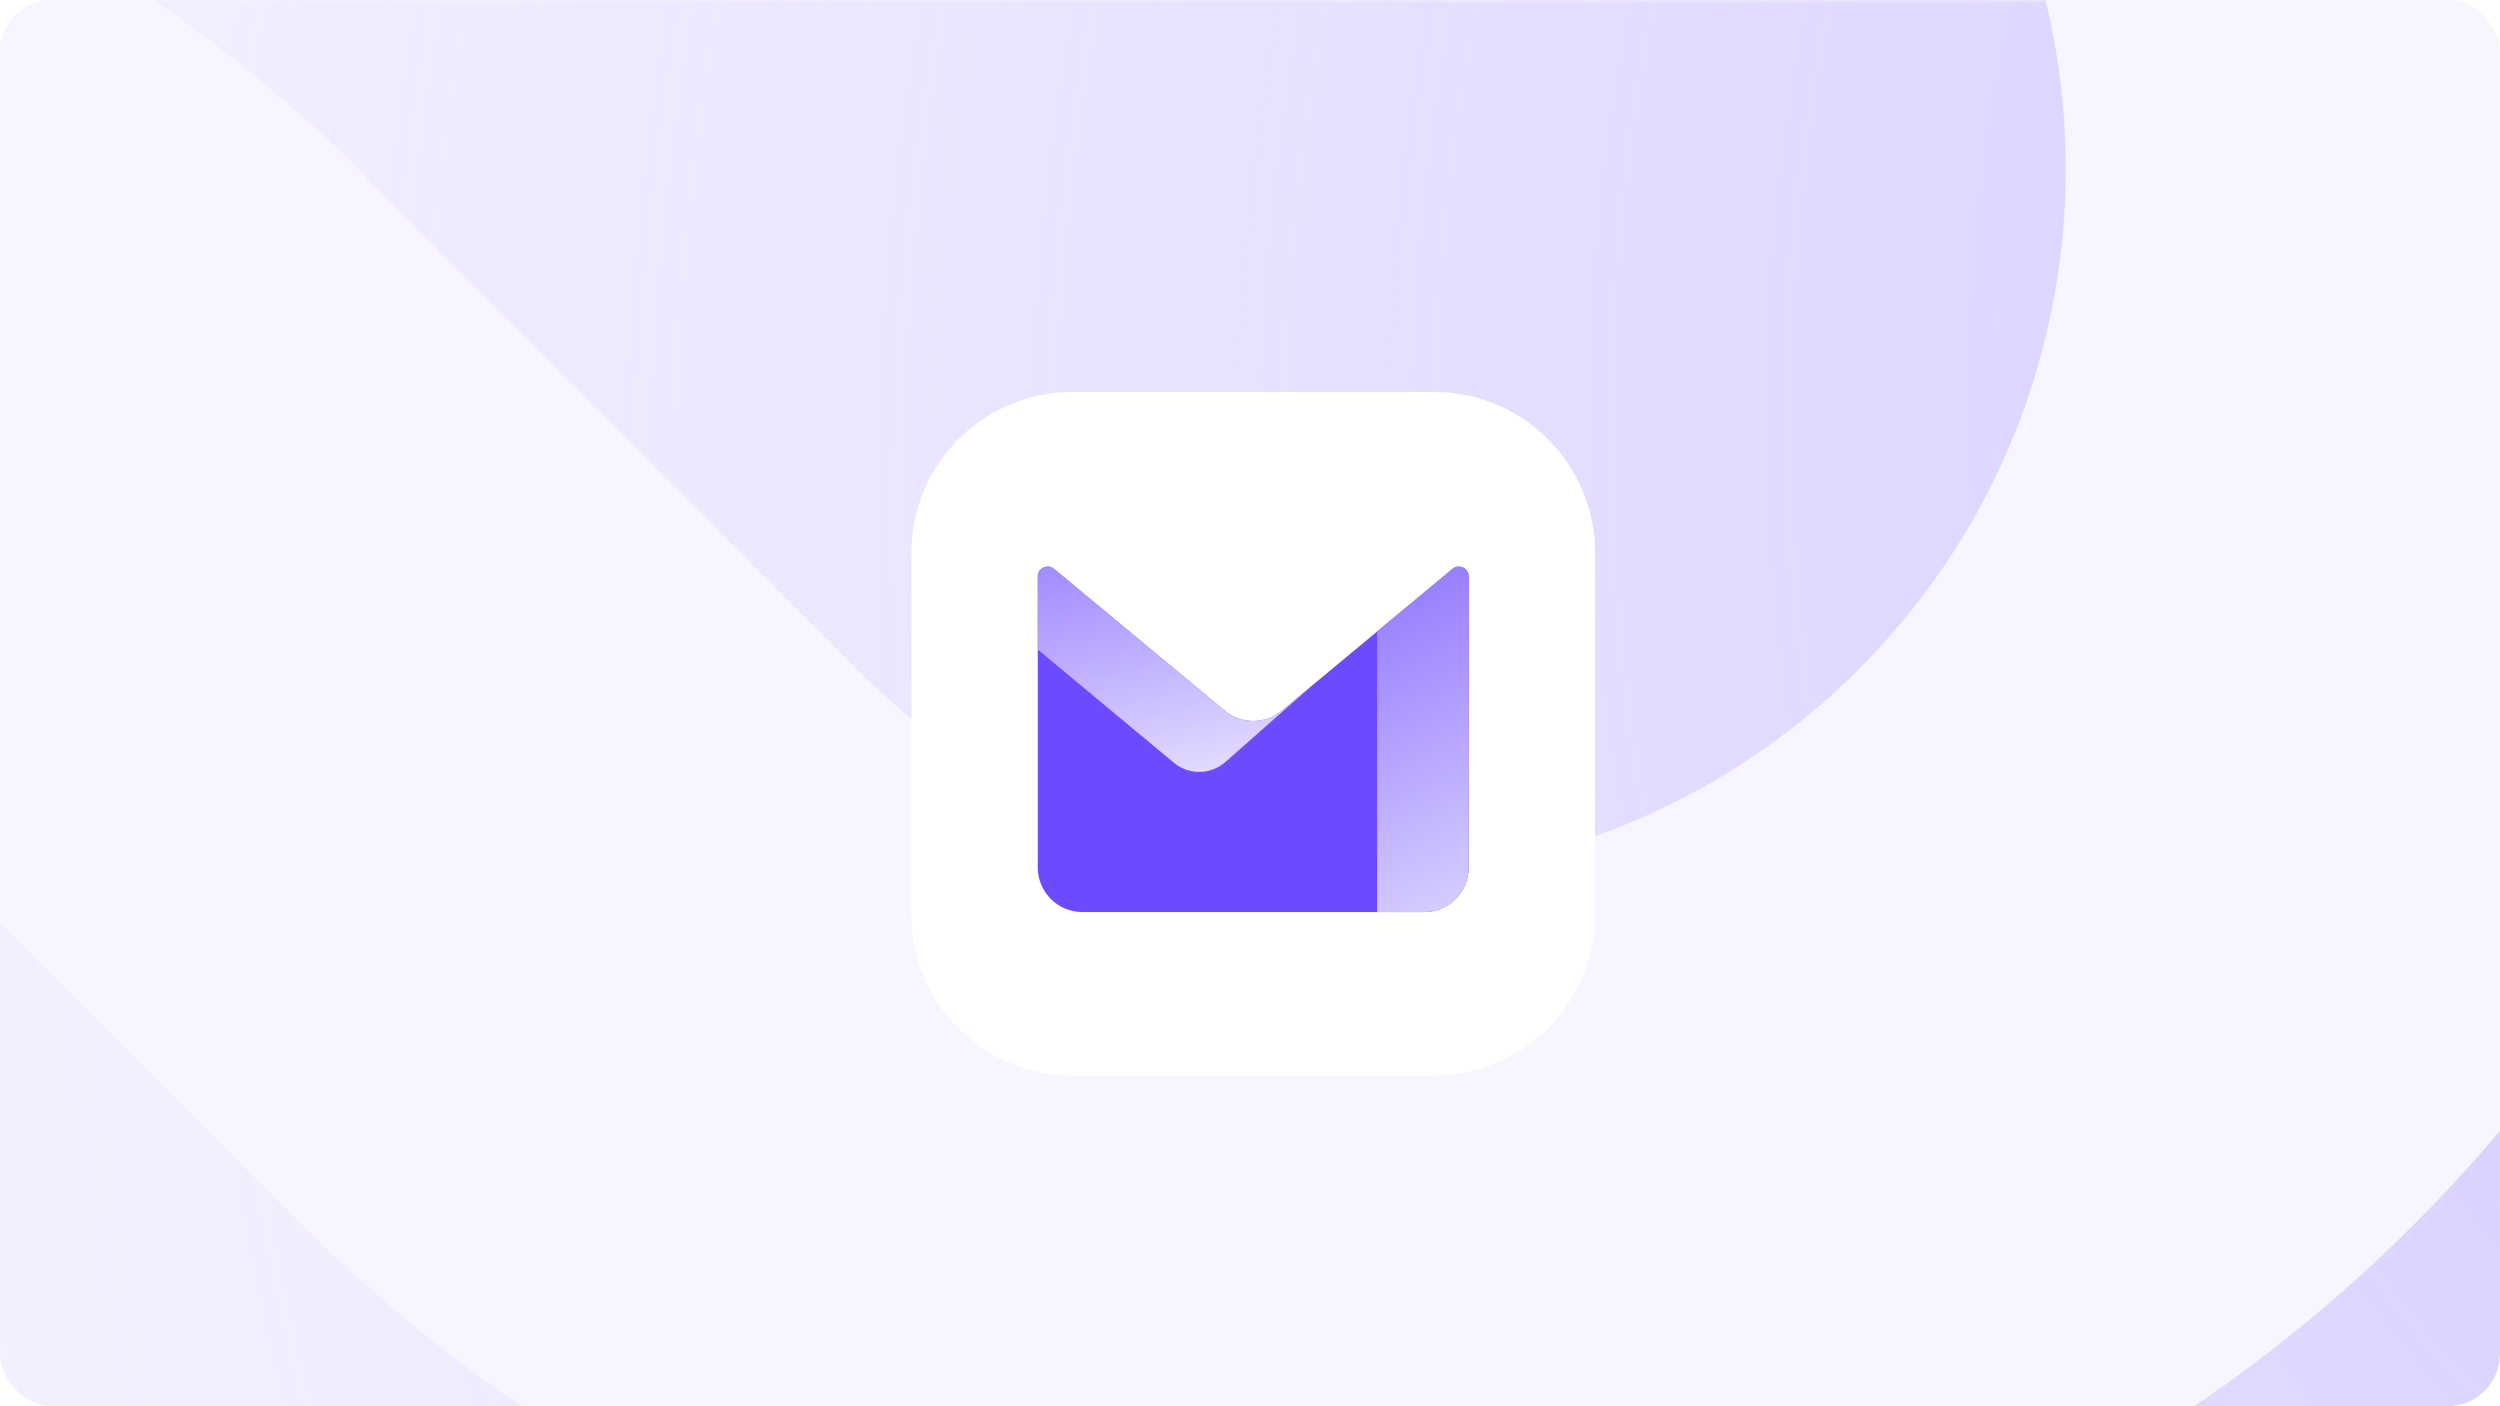<svg xmlns="http://www.w3.org/2000/svg" width="384" height="216" fill="none" viewBox="0 0 384 216"><g clip-path="url(#clip0_13244_209258)"><rect width="384" height="216" fill="#F5F4F2" rx="8"/><g clip-path="url(#clip1_13244_209258)"><rect width="658.836" height="499.51" fill="#F7F5FF" transform="translate(-134)"/><mask id="mask0_13244_209258" width="659" height="500" x="-134" y="0" maskUnits="userSpaceOnUse" style="mask-type:alpha"><rect width="658.836" height="499.51" x="-134" fill="#30F"/></mask><g mask="url(#mask0_13244_209258)"><g filter="url(#filter0_ii_13244_209258)"><path fill="url(#paint0_radial_13244_209258)" d="M1182.24 274.233L310.251 -597.758L149.498 -437.005L423.038 -163.465C512.609 -73.894 512.609 71.329 423.038 160.901C333.467 250.472 188.244 250.472 98.672 160.901L17.948 80.176C-24.771 42.83 -89.733 44.514 -130.446 85.227L-366.693 321.475L384.154 1072.32L1182.24 274.233Z"/><path fill="url(#paint1_radial_13244_209258)" d="M-451.979 236.189L-215.732 -0.059C-126.16 -89.63 19.063 -89.63 108.634 -0.059L108.459 0.116L183.958 75.615C226.427 118.084 295.283 118.084 337.752 75.615C380.221 33.146 380.221 -35.71 337.752 -78.179L64.212 -351.72L-487.838 200.331L-451.979 236.189Z"/></g><rect width="658.836" height="499.51" x="-134" fill="url(#paint2_linear_13244_209258)"/></g></g><g filter="url(#filter1_d_13244_209258)"><path fill="#fff" d="M140 79.728C140 66.071 151.071 55 164.728 55H220.272C233.929 55 245 66.071 245 79.728V135.272C245 148.929 233.929 160 220.272 160H164.728C151.071 160 140 148.929 140 135.272V79.728Z"/><path fill="#6D4AFF" d="M159.402 83.35C159.402 82.061 160.904 81.356 161.896 82.18L188.125 103.962C190.661 106.068 194.339 106.068 196.875 103.962L223.104 82.18C224.095 81.356 225.598 82.061 225.598 83.35V128.043C225.598 131.825 222.532 134.891 218.75 134.891H166.25C162.468 134.891 159.402 131.825 159.402 128.043V83.35Z"/><path fill="url(#paint3_linear_13244_209258)" fill-rule="evenodd" d="M201.437 100.168L201.44 100.171L188.231 111.84C185.981 113.827 182.617 113.877 180.309 111.958L159.402 94.57V83.345C159.402 82.056 160.904 81.351 161.896 82.175L188.125 103.957C190.661 106.063 194.339 106.063 196.875 103.957L201.437 100.168Z" clip-rule="evenodd"/><path fill="url(#paint4_linear_13244_209258)" fill-rule="evenodd" d="M211.521 91.799V134.891H218.75C222.532 134.891 225.598 131.825 225.598 128.043V83.351C225.598 82.062 224.095 81.356 223.104 82.18L211.521 91.799Z" clip-rule="evenodd"/></g></g><defs><filter id="filter0_ii_13244_209258" width="1689.39" height="1682.09" x="-507.152" y="-597.758" color-interpolation-filters="sRGB" filterUnits="userSpaceOnUse"><feFlood flood-opacity="0" result="BackgroundImageFix"/><feBlend in="SourceGraphic" in2="BackgroundImageFix" mode="normal" result="shape"/><feColorMatrix in="SourceAlpha" result="hardAlpha" type="matrix" values="0 0 0 0 0 0 0 0 0 0 0 0 0 0 0 0 0 0 127 0"/><feOffset dx="-35.1" dy="12.011"/><feGaussianBlur stdDeviation="9.657"/><feComposite in2="hardAlpha" k2="-1" k3="1" operator="arithmetic"/><feColorMatrix type="matrix" values="0 0 0 0 0.427 0 0 0 0 0.29 0 0 0 0 1 0 0 0 0.6 0"/><feBlend in2="shape" mode="normal" result="effect1_innerShadow_13244_209258"/><feColorMatrix in="SourceAlpha" result="hardAlpha" type="matrix" values="0 0 0 0 0 0 0 0 0 0 0 0 0 0 0 0 0 0 127 0"/><feOffset dx="-17.201" dy="15.217"/><feComposite in2="hardAlpha" k2="-1" k3="1" operator="arithmetic"/><feColorMatrix type="matrix" values="0 0 0 0 1 0 0 0 0 1 0 0 0 0 1 0 0 0 0.5 0"/><feBlend in2="effect1_innerShadow_13244_209258" mode="normal" result="effect2_innerShadow_13244_209258"/></filter><filter id="filter1_d_13244_209258" width="135" height="135" x="125" y="45.2" color-interpolation-filters="sRGB" filterUnits="userSpaceOnUse"><feFlood flood-opacity="0" result="BackgroundImageFix"/><feColorMatrix in="SourceAlpha" result="hardAlpha" type="matrix" values="0 0 0 0 0 0 0 0 0 0 0 0 0 0 0 0 0 0 127 0"/><feOffset dy="5.2"/><feGaussianBlur stdDeviation="7.5"/><feColorMatrix type="matrix" values="0 0 0 0 0.616 0 0 0 0 0.529 0 0 0 0 1 0 0 0 0.18 0"/><feBlend in2="BackgroundImageFix" mode="normal" result="effect1_dropShadow_13244_209258"/><feBlend in="SourceGraphic" in2="effect1_dropShadow_13244_209258" mode="normal" result="shape"/></filter><radialGradient id="paint0_radial_13244_209258" cx="0" cy="0" r="1" gradientTransform="translate(629.706 0.846) rotate(135) scale(886.986 788.648)" gradientUnits="userSpaceOnUse"><stop stop-color="#D0CAFF"/><stop offset=".172" stop-color="#D0CAFF"/><stop offset="1" stop-color="#fff" stop-opacity=".3"/></radialGradient><radialGradient id="paint1_radial_13244_209258" cx="0" cy="0" r="1" gradientTransform="translate(629.706 0.846) rotate(135) scale(886.986 788.648)" gradientUnits="userSpaceOnUse"><stop stop-color="#D0CAFF"/><stop offset=".172" stop-color="#D0CAFF"/><stop offset="1" stop-color="#fff" stop-opacity=".3"/></radialGradient><linearGradient id="paint2_linear_13244_209258" x1="195.418" x2="195.418" y1="249.755" y2="499.51" gradientUnits="userSpaceOnUse"><stop stop-color="#F7F5FF" stop-opacity="0"/><stop offset="1" stop-color="#F7F5FF"/></linearGradient><linearGradient id="paint3_linear_13244_209258" x1="209.334" x2="194.246" y1="107.78" y2="43.365" gradientUnits="userSpaceOnUse"><stop stop-color="#E2DBFF"/><stop offset="1" stop-color="#6D4AFF"/></linearGradient><linearGradient id="paint4_linear_13244_209258" x1="245.761" x2="194.269" y1="169.796" y2="59.799" gradientUnits="userSpaceOnUse"><stop offset=".271" stop-color="#E2DBFF"/><stop offset="1" stop-color="#6D4AFF"/></linearGradient><clipPath id="clip0_13244_209258"><rect width="384" height="216" fill="#fff" rx="8"/></clipPath><clipPath id="clip1_13244_209258"><rect width="658.836" height="499.51" fill="#fff" transform="translate(-134)"/></clipPath></defs></svg>